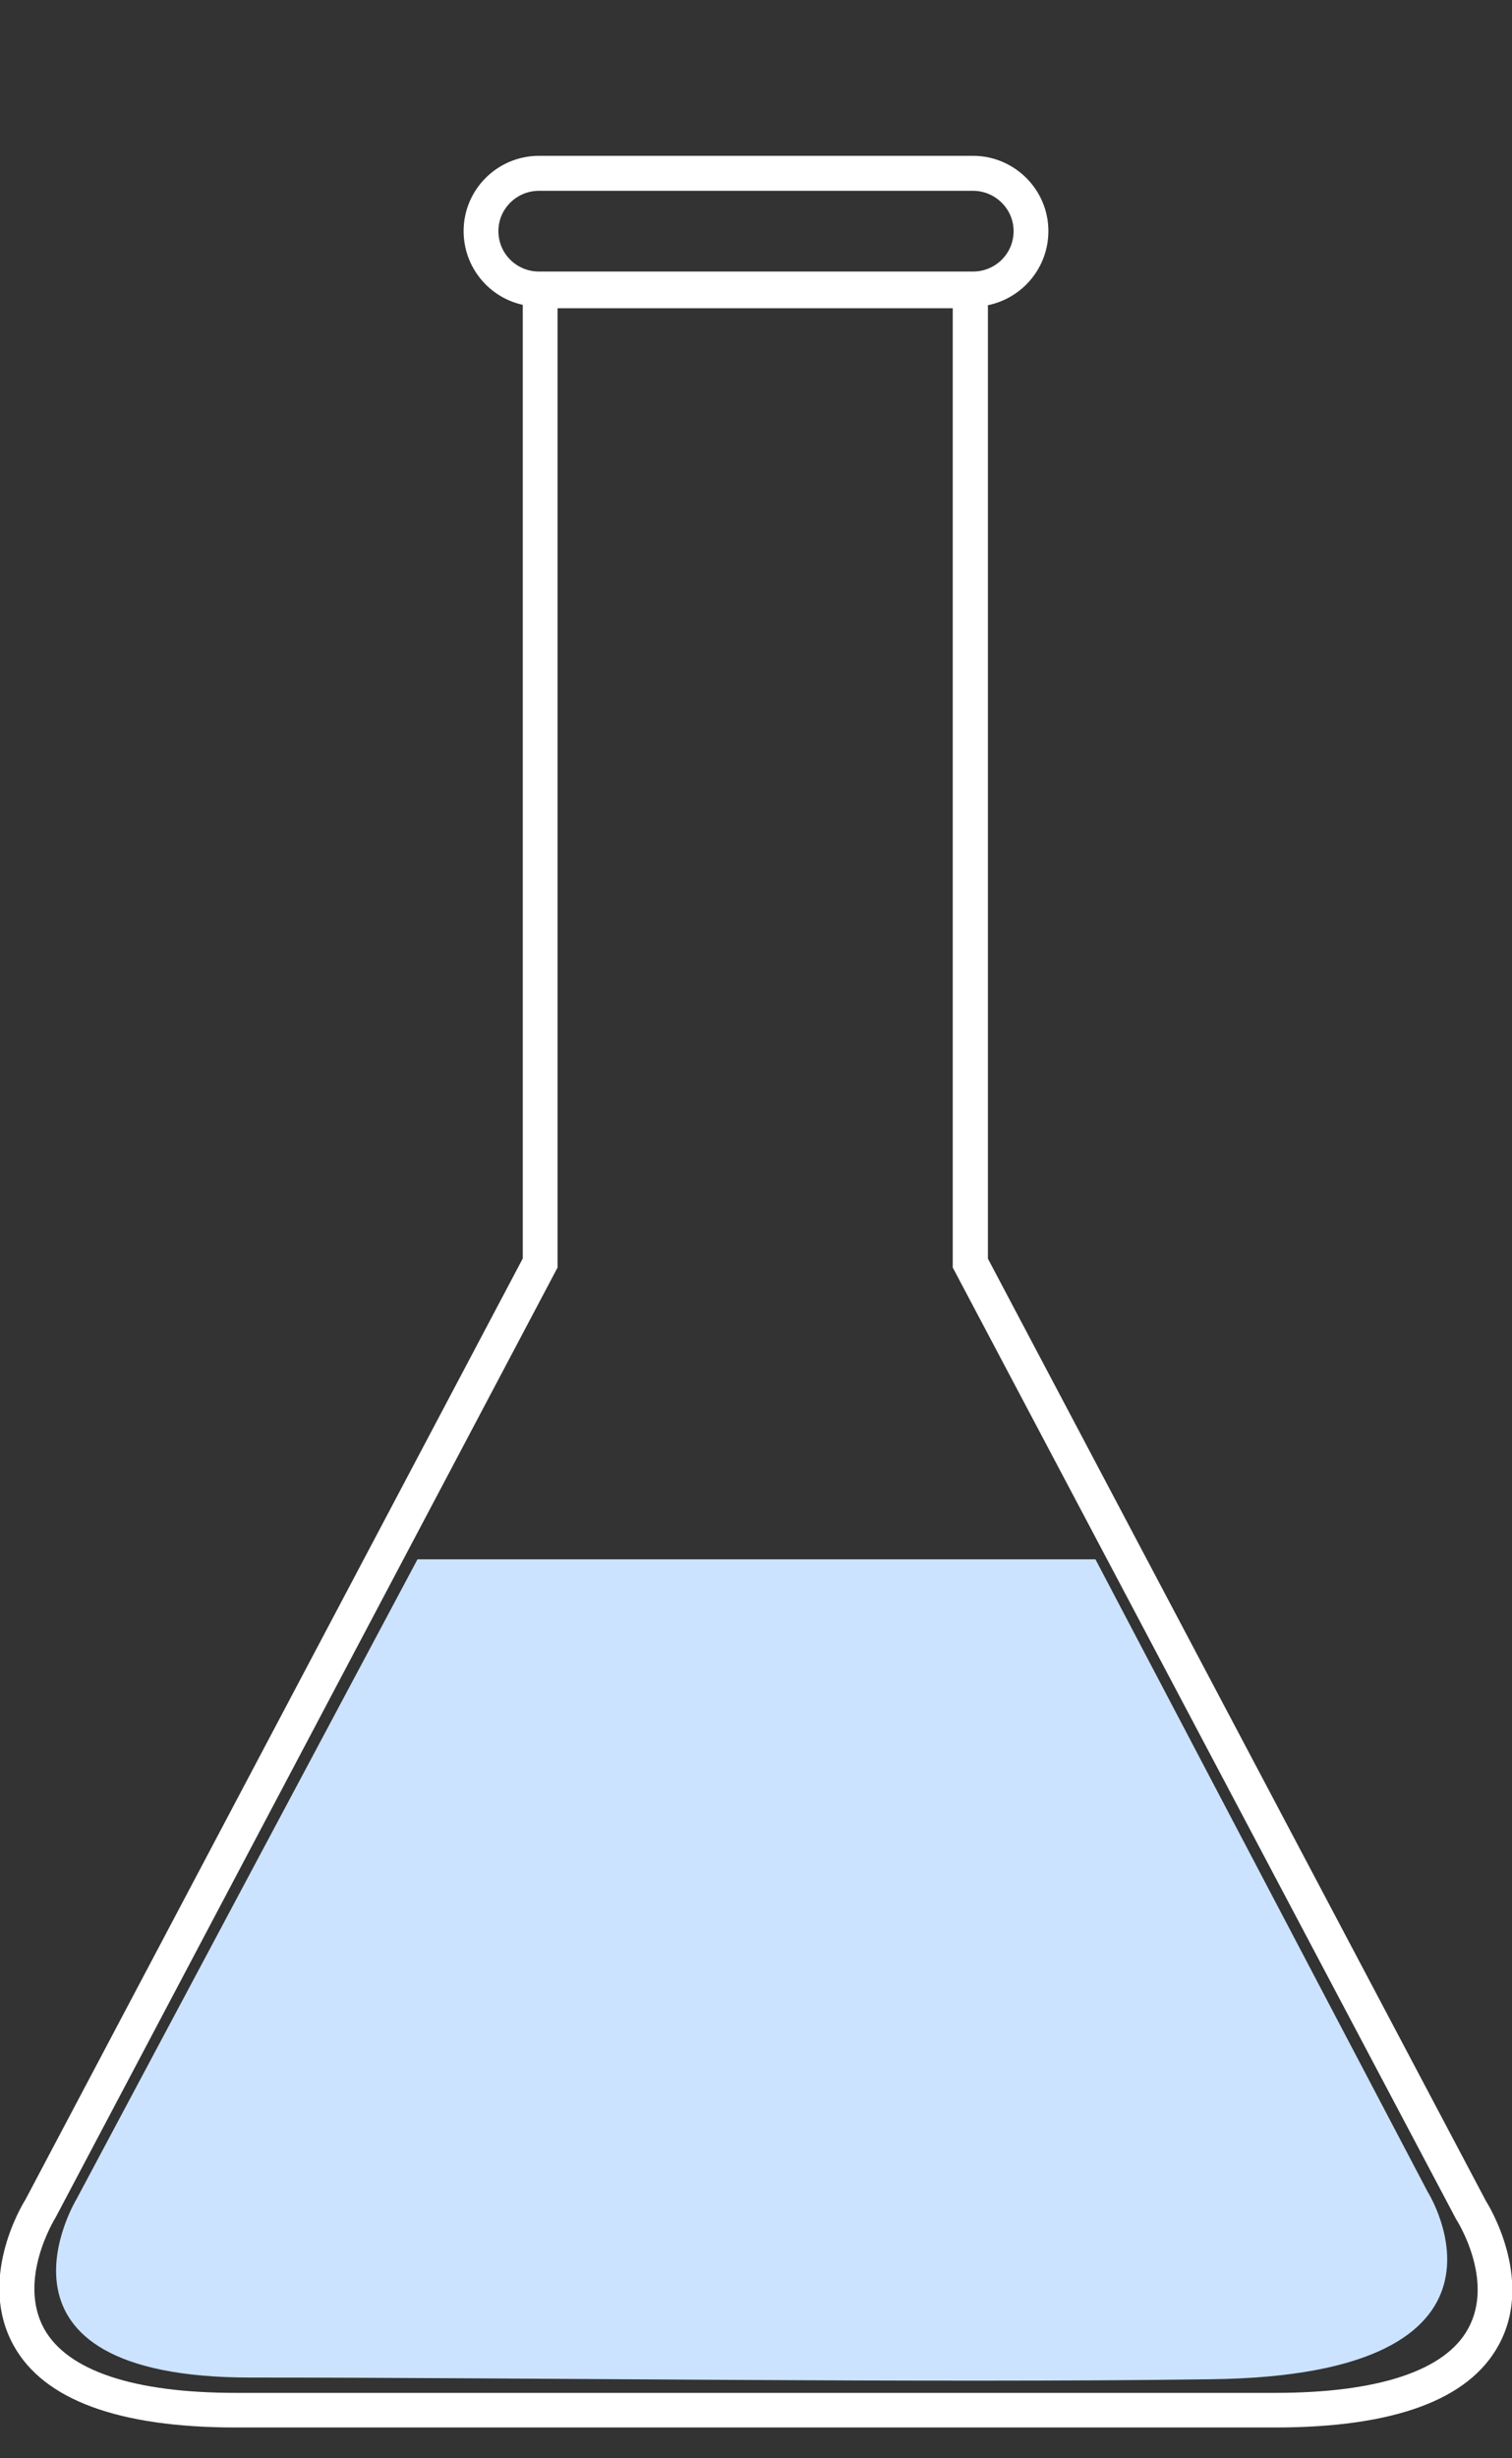 <svg width="8" height="13" viewBox="0 0 8 13" fill="none" xmlns="http://www.w3.org/2000/svg">
<rect x="0" y="0" width="8" height="13" fill="#333333" stroke="none"/>
<path d="M7.555 11.593L5.796 8.246H2.209L0.404 11.631C0.404 11.631 -0.167 12.573 1.326 12.573C2.819 12.573 4.895 12.603 6.407 12.582C8.164 12.561 7.555 11.593 7.555 11.593Z" fill="#CBE3FF"/>
<path d="M7.863 11.641L5.227 6.656V1.614C5.409 1.577 5.547 1.416 5.547 1.222C5.547 1.002 5.367 0.824 5.148 0.824H2.852C2.632 0.824 2.453 1.002 2.453 1.222C2.453 1.413 2.587 1.573 2.766 1.612V6.655L0.134 11.633C0.108 11.674 -0.119 12.061 0.073 12.405C0.232 12.691 0.627 12.837 1.248 12.837H6.747C7.374 12.837 7.772 12.691 7.929 12.402C8.125 12.047 7.863 11.641 7.863 11.641ZM2.637 1.222C2.637 1.105 2.733 1.009 2.852 1.009H5.148C5.266 1.009 5.363 1.105 5.363 1.222C5.363 1.341 5.267 1.436 5.148 1.436H2.852C2.733 1.436 2.637 1.341 2.637 1.222ZM7.768 12.314C7.648 12.536 7.293 12.654 6.747 12.654H1.248C0.707 12.654 0.358 12.537 0.234 12.316C0.092 12.059 0.284 11.743 0.295 11.725L2.94 6.722L2.95 6.703V1.63H5.041V6.703L7.704 11.735C7.707 11.739 7.91 12.056 7.768 12.314Z" fill="white"/>
</svg>
